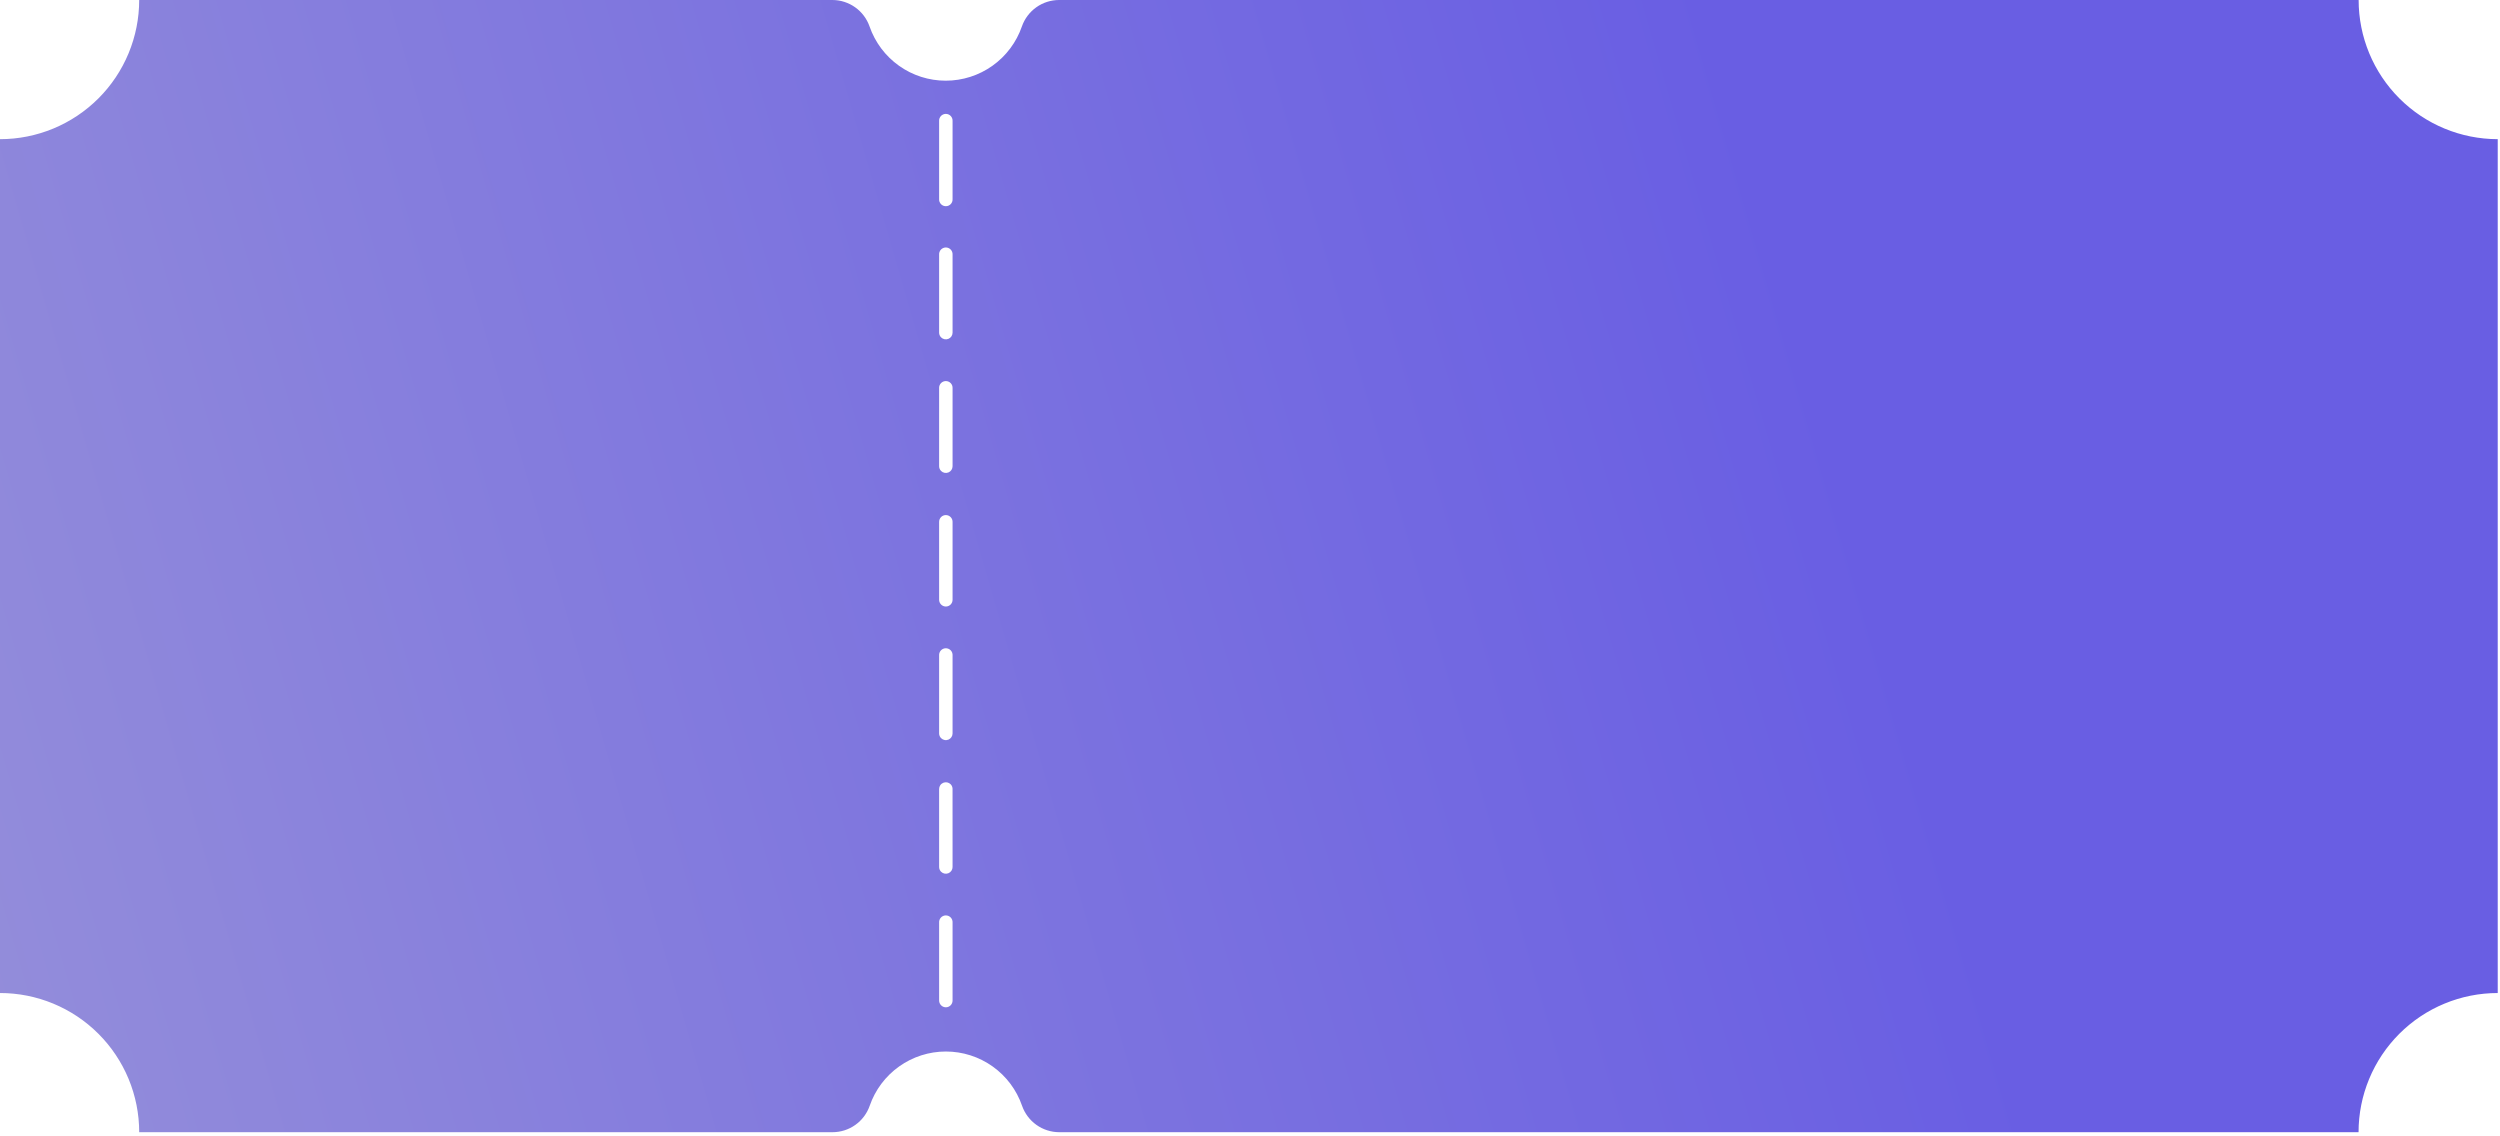 <svg width="407" height="185" viewBox="0 0 407 185" fill="none" xmlns="http://www.w3.org/2000/svg">
<path d="M383.986 1.05376e-06H172.43C171.097 -0.001 169.796 0.414 168.709 1.186C167.622 1.958 166.803 3.049 166.364 4.309C165.471 6.886 163.797 9.122 161.575 10.704C159.353 12.286 156.692 13.136 153.964 13.136C151.236 13.136 148.576 12.286 146.354 10.704C144.131 9.122 142.457 6.886 141.564 4.309C141.126 3.054 140.31 1.966 139.228 1.195C138.147 0.423 136.852 0.006 135.524 1.05376e-06H22.661C22.661 2.976 22.075 5.922 20.936 8.671C19.797 11.42 18.128 13.918 16.023 16.022C13.919 18.126 11.421 19.795 8.672 20.933C5.922 22.072 2.976 22.657 0 22.657V161.665C2.976 161.664 5.922 162.25 8.672 163.388C11.421 164.527 13.919 166.196 16.023 168.299C18.128 170.403 19.797 172.901 20.936 175.65C22.075 178.399 22.661 181.346 22.661 184.322H135.524C136.857 184.323 138.158 183.909 139.245 183.137C140.332 182.364 141.152 181.273 141.589 180.013C142.482 177.435 144.156 175.2 146.379 173.618C148.601 172.036 151.261 171.186 153.989 171.186C156.718 171.186 159.378 172.036 161.6 173.618C163.823 175.2 165.497 177.435 166.39 180.013C166.827 181.268 167.643 182.356 168.725 183.128C169.807 183.899 171.101 184.317 172.43 184.322H383.973C383.973 181.346 384.559 178.4 385.698 175.651C386.837 172.902 388.505 170.405 390.609 168.301C392.713 166.197 395.211 164.528 397.96 163.39C400.708 162.251 403.655 161.665 406.63 161.665V22.657C400.623 22.653 394.864 20.265 390.617 16.016C386.371 11.768 383.986 6.007 383.986 1.05376e-06ZM152.888 19.706C152.879 19.556 152.9 19.407 152.951 19.266C153.002 19.125 153.081 18.996 153.184 18.887C153.286 18.777 153.41 18.69 153.548 18.631C153.685 18.572 153.833 18.541 153.983 18.541C154.133 18.541 154.281 18.572 154.419 18.631C154.556 18.69 154.68 18.777 154.783 18.887C154.885 18.996 154.964 19.125 155.015 19.266C155.066 19.407 155.087 19.556 155.078 19.706V32.404C155.087 32.554 155.066 32.704 155.015 32.845C154.964 32.986 154.885 33.115 154.783 33.224C154.68 33.333 154.556 33.42 154.419 33.479C154.281 33.539 154.133 33.569 153.983 33.569C153.833 33.569 153.685 33.539 153.548 33.479C153.41 33.42 153.286 33.333 153.184 33.224C153.081 33.115 153.002 32.986 152.951 32.845C152.9 32.704 152.879 32.554 152.888 32.404V19.706ZM152.888 41.455C152.879 41.305 152.9 41.155 152.951 41.014C153.002 40.873 153.081 40.744 153.184 40.635C153.286 40.526 153.41 40.439 153.548 40.38C153.685 40.32 153.833 40.289 153.983 40.289C154.133 40.289 154.281 40.32 154.419 40.38C154.556 40.439 154.68 40.526 154.783 40.635C154.885 40.744 154.964 40.873 155.015 41.014C155.066 41.155 155.087 41.305 155.078 41.455V54.153C155.078 54.37 155.014 54.581 154.894 54.761C154.774 54.941 154.604 55.081 154.404 55.164C154.204 55.247 153.984 55.269 153.772 55.226C153.56 55.184 153.365 55.08 153.212 54.927C153.109 54.826 153.027 54.706 152.972 54.573C152.916 54.44 152.888 54.297 152.888 54.153V41.455ZM152.888 63.203C152.879 63.054 152.9 62.904 152.951 62.763C153.002 62.622 153.081 62.493 153.184 62.384C153.286 62.275 153.41 62.188 153.548 62.128C153.685 62.069 153.833 62.038 153.983 62.038C154.133 62.038 154.281 62.069 154.419 62.128C154.556 62.188 154.68 62.275 154.783 62.384C154.885 62.493 154.964 62.622 155.015 62.763C155.066 62.904 155.087 63.054 155.078 63.203V75.902C155.078 76.118 155.014 76.33 154.894 76.51C154.774 76.69 154.604 76.83 154.404 76.913C154.204 76.996 153.984 77.017 153.772 76.975C153.56 76.933 153.365 76.828 153.212 76.675C153.109 76.575 153.027 76.454 152.972 76.321C152.916 76.189 152.888 76.046 152.888 75.902V63.203ZM152.888 84.952C152.888 84.661 153.004 84.382 153.21 84.176C153.415 83.97 153.694 83.855 153.985 83.855C154.129 83.854 154.272 83.883 154.405 83.938C154.538 83.994 154.658 84.076 154.759 84.178C154.86 84.28 154.941 84.4 154.996 84.533C155.051 84.666 155.079 84.808 155.078 84.952V97.65C155.077 97.94 154.962 98.217 154.757 98.422C154.552 98.627 154.275 98.742 153.985 98.743C153.696 98.741 153.419 98.626 153.213 98.421C153.008 98.217 152.891 97.94 152.888 97.65V84.952ZM152.888 106.701C152.879 106.551 152.9 106.401 152.951 106.26C153.002 106.119 153.081 105.99 153.184 105.881C153.286 105.772 153.41 105.685 153.548 105.626C153.685 105.566 153.833 105.536 153.983 105.536C154.133 105.536 154.281 105.566 154.419 105.626C154.556 105.685 154.68 105.772 154.783 105.881C154.885 105.99 154.964 106.119 155.015 106.26C155.066 106.401 155.087 106.551 155.078 106.701V119.399C155.078 119.616 155.014 119.827 154.894 120.007C154.774 120.187 154.604 120.327 154.404 120.41C154.204 120.493 153.984 120.515 153.772 120.472C153.56 120.43 153.365 120.326 153.212 120.173C153.109 120.072 153.027 119.952 152.972 119.819C152.916 119.686 152.888 119.543 152.888 119.399V106.701ZM155.078 162.892C155.078 163.183 154.963 163.461 154.758 163.667C154.553 163.872 154.276 163.988 153.985 163.99C153.695 163.987 153.417 163.871 153.212 163.666C153.007 163.46 152.89 163.183 152.888 162.892V150.194C152.879 150.044 152.9 149.894 152.951 149.754C153.002 149.613 153.081 149.484 153.184 149.374C153.286 149.265 153.41 149.178 153.548 149.119C153.685 149.059 153.833 149.029 153.983 149.029C154.133 149.029 154.281 149.059 154.419 149.119C154.556 149.178 154.68 149.265 154.783 149.374C154.885 149.484 154.964 149.613 155.015 149.754C155.066 149.894 155.087 150.044 155.078 150.194V162.892ZM155.078 141.148C155.078 141.364 155.014 141.576 154.894 141.756C154.774 141.936 154.604 142.076 154.404 142.159C154.204 142.242 153.984 142.263 153.772 142.221C153.56 142.179 153.365 142.074 153.212 141.921L153.178 141.888C152.992 141.686 152.889 141.422 152.888 141.148V128.449C152.888 128.233 152.952 128.021 153.073 127.841C153.193 127.66 153.364 127.52 153.564 127.437C153.764 127.354 153.984 127.331 154.197 127.373C154.41 127.415 154.605 127.519 154.759 127.672C154.949 127.862 155.062 128.117 155.074 128.386C155.076 128.407 155.076 128.428 155.074 128.449L155.078 141.148Z" fill="url(#paint0_linear_676_5863)"/>
<defs>
<linearGradient id="paint0_linear_676_5863" x1="270.413" y1="-25.275" x2="-456.147" y2="185.133" gradientUnits="userSpaceOnUse">
<stop stop-color="#695EE3"/>
<stop offset="1" stop-color="#CECECE"/>
</linearGradient>
</defs>
</svg>
